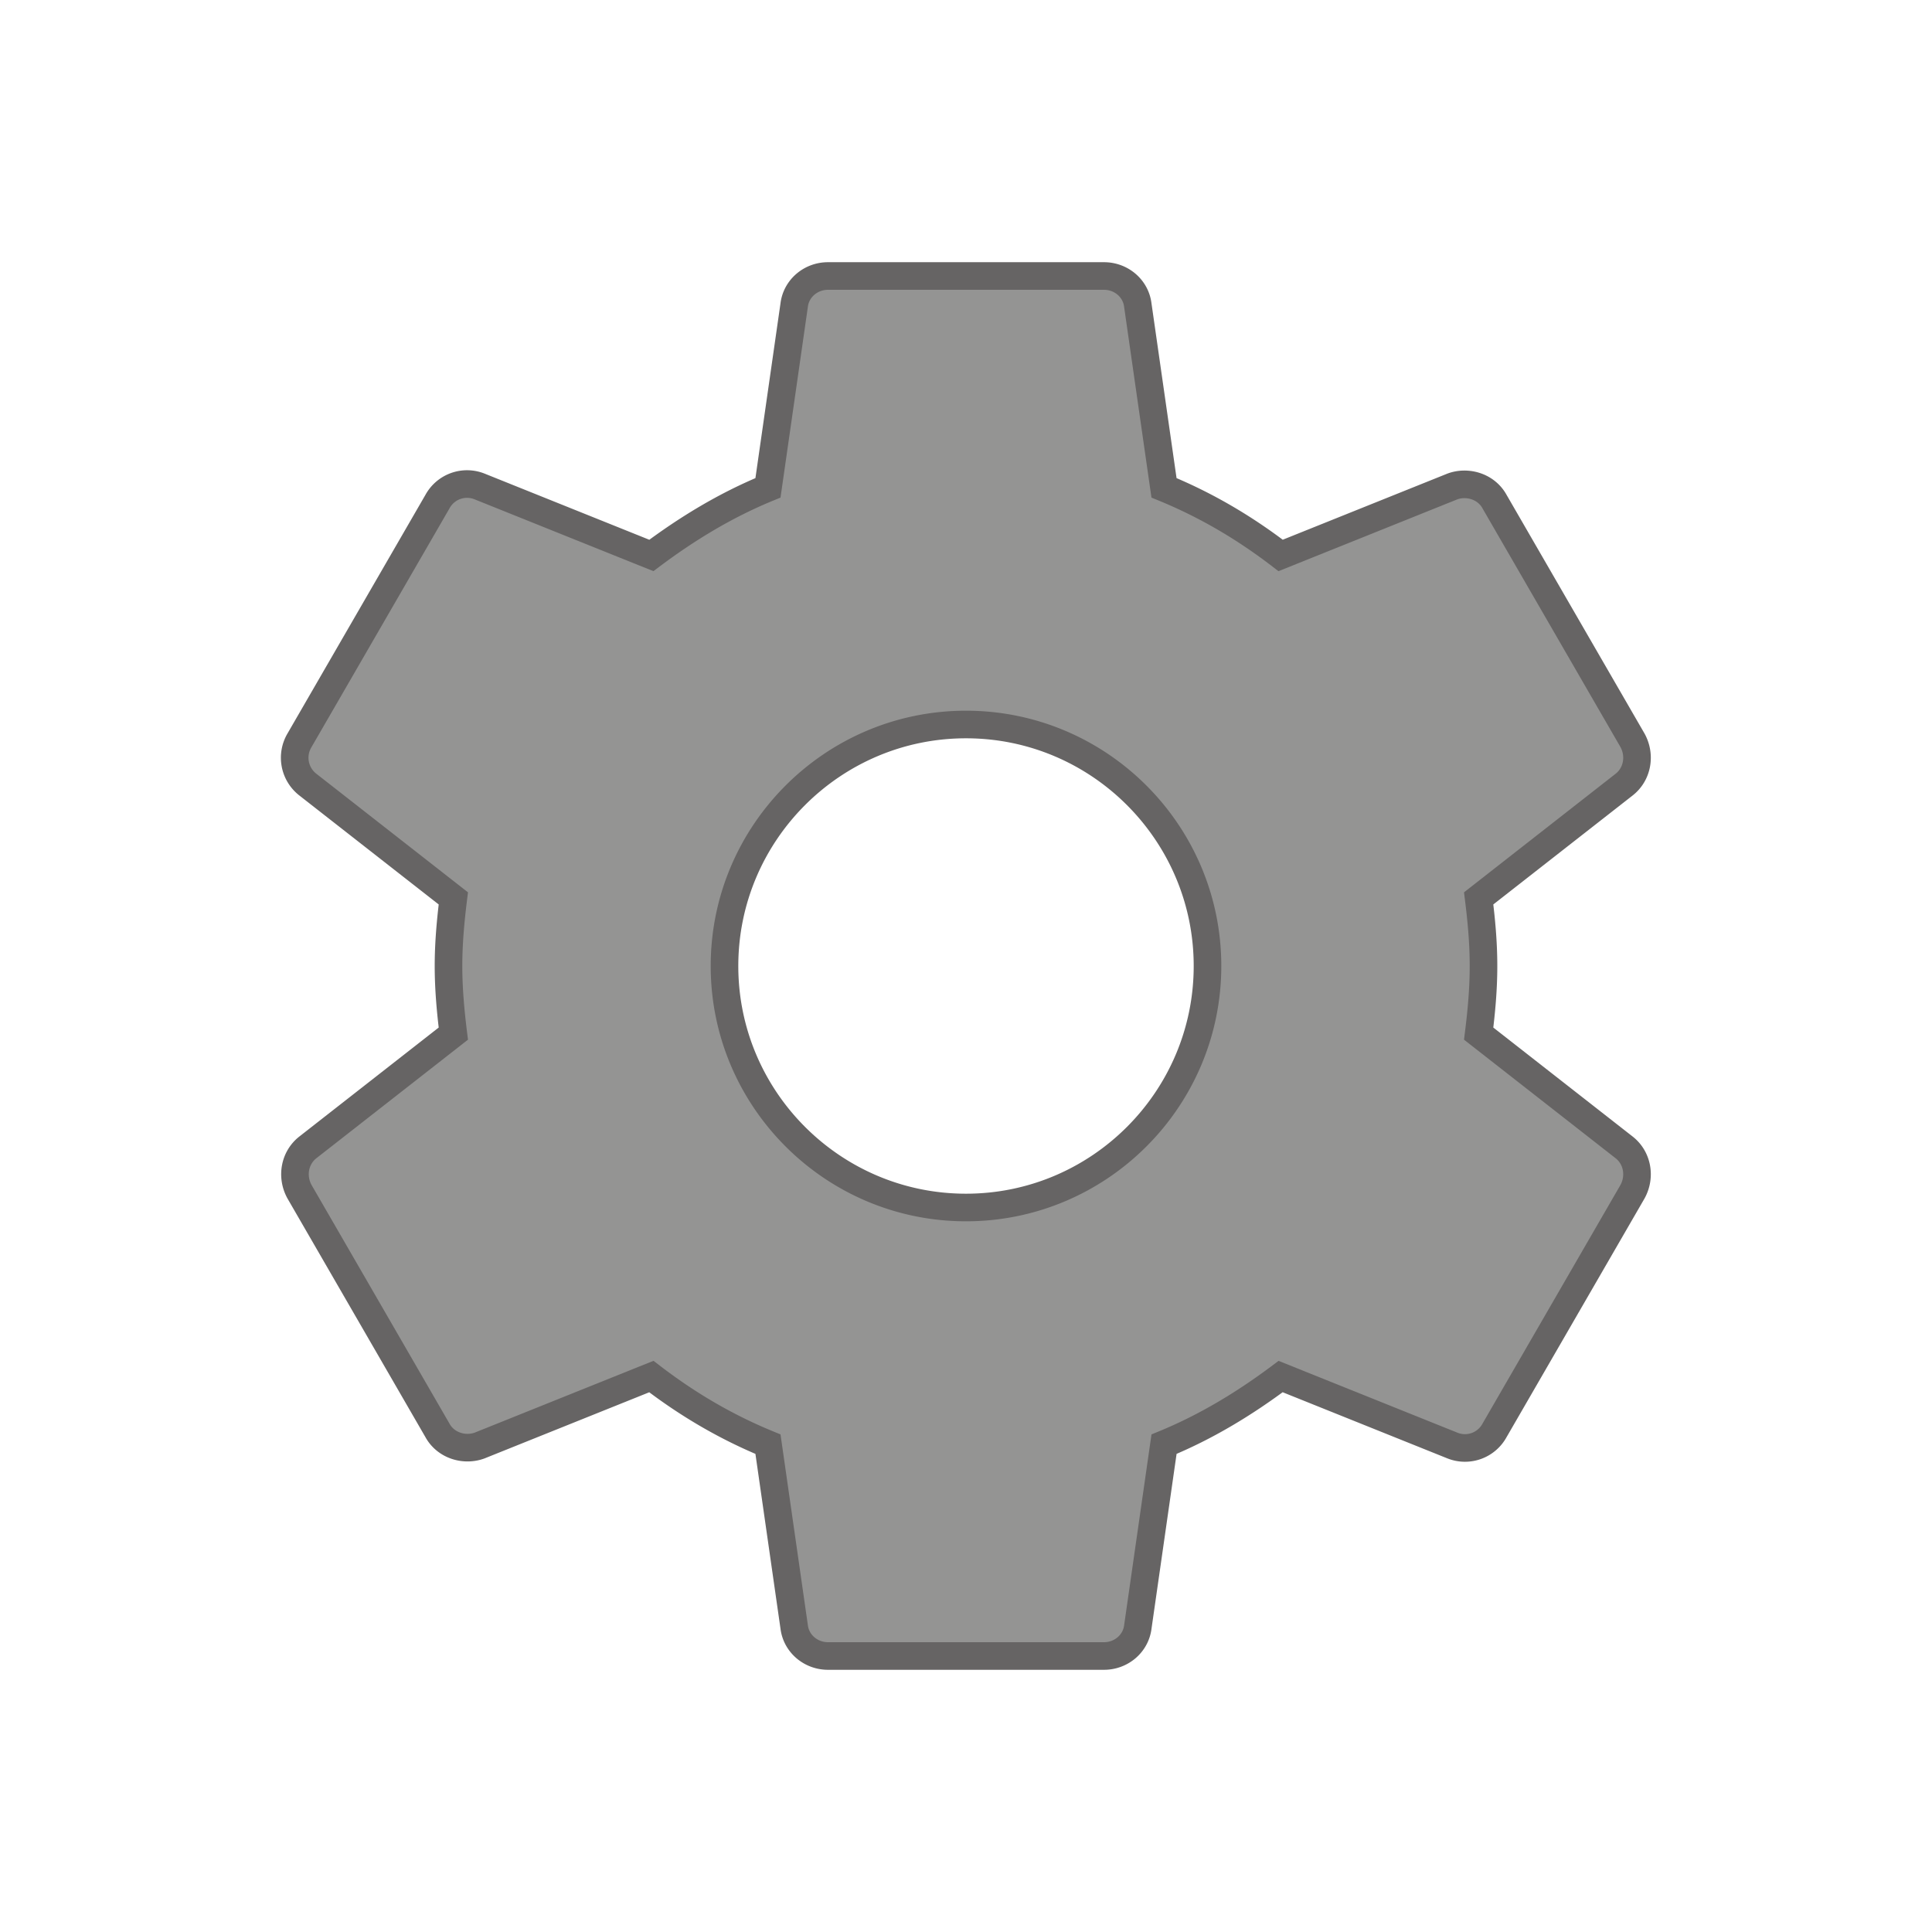 <svg version="1.1" id="Layer_1" xmlns="http://www.w3.org/2000/svg" x="0" y="0" width="70" height="70" xml:space="preserve"><path fill="none" d="M0 70h70V0H0z"/><path fill="none" d="M5 5h60v60H5z"/><path fill="#949493" stroke="#666464" d="M53.575 37.45c.1-.8.175-1.601.175-2.45 0-.85-.075-1.65-.175-2.45l5.274-4.125c.476-.375.601-1.05.301-1.6l-5-8.65c-.301-.55-.976-.75-1.525-.55l-6.225 2.5c-1.301-1-2.7-1.825-4.226-2.45l-.95-6.625C41.15 10.45 40.625 10 40 10H30c-.625 0-1.15.45-1.225 1.05l-.95 6.625C26.3 18.3 24.9 19.15 23.6 20.125l-6.225-2.5a1.22 1.22 0 0 0-1.525.55l-5 8.65a1.233 1.233 0 0 0 .3 1.6l5.275 4.125c-.1.8-.175 1.625-.175 2.45s.075 1.65.175 2.45l-5.275 4.125c-.475.375-.6 1.05-.3 1.6l5 8.65c.3.55.975.75 1.525.55l6.225-2.5c1.3 1 2.7 1.825 4.225 2.45l.95 6.625c.075.6.6 1.05 1.225 1.05h10c.625 0 1.15-.45 1.225-1.05l.95-6.625C43.7 51.7 45.1 50.85 46.4 49.875l6.225 2.5a1.22 1.22 0 0 0 1.525-.55l5-8.65c.3-.55.175-1.225-.301-1.6l-5.274-4.125zM35 43.75c-4.825 0-8.75-3.925-8.75-8.75s3.925-8.75 8.75-8.75 8.75 3.925 8.75 8.75-3.925 8.75-8.75 8.75z"/></svg>